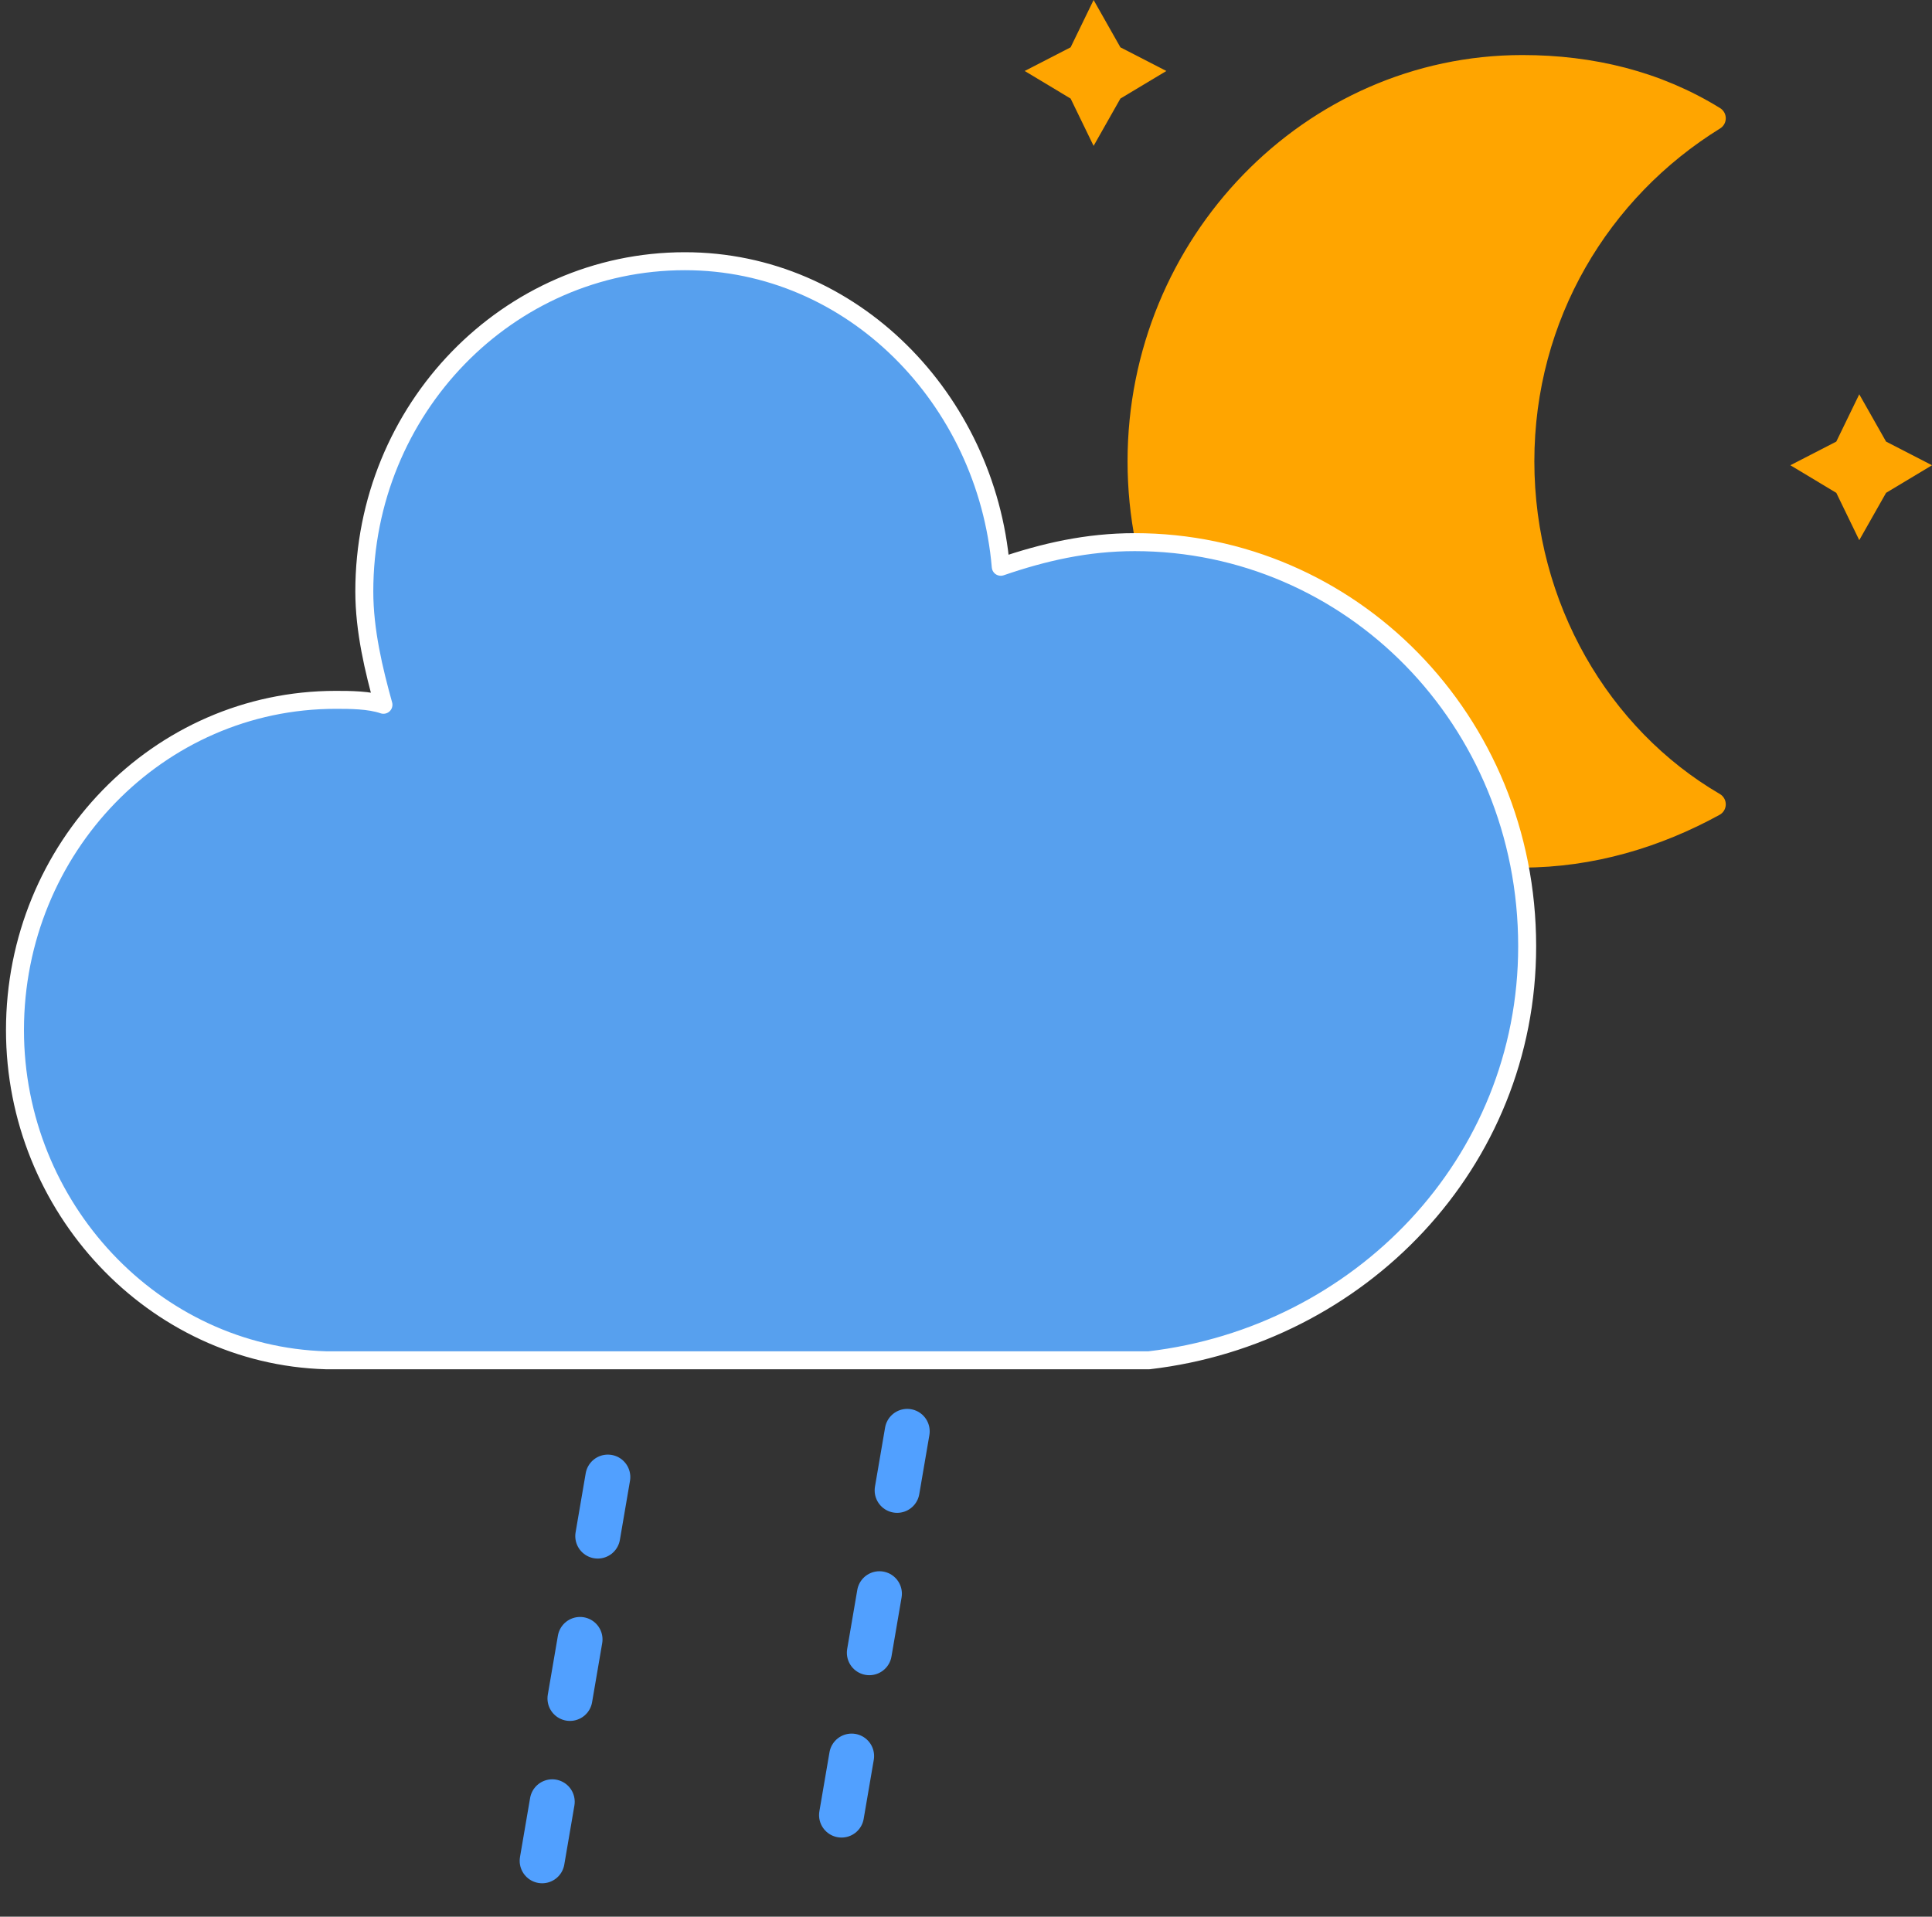 <svg viewBox="0 0 129 128" fill="none" xmlns="http://www.w3.org/2000/svg">
<rect x="0" y="0" width="129" height="128" fill="#333333" stroke="none"/>
<path d="M73.02 0L74.809 3.16L77.877 4.74L74.809 6.583L73.02 9.742L71.486 6.583L68.419 4.74L71.486 3.16L73.02 0Z" fill="#FFA500"/>
<path d="M124.143 26.331L125.933 29.49L129 31.07L125.933 32.913L124.143 36.073L122.61 32.913L119.542 31.07L122.61 29.49L124.143 26.331Z" fill="#FFA500"/>
<path d="M101.649 30.807C101.649 21.064 106.761 12.639 114.43 7.899C110.596 5.529 106.25 4.476 101.649 4.476C87.59 4.476 76.087 16.325 76.087 30.807C76.087 45.289 87.59 57.138 101.649 57.138C106.25 57.138 110.596 55.821 114.43 53.715C106.761 49.238 101.649 40.549 101.649 30.807Z" fill="#FFA500" stroke="#FFA500" stroke-width="1.6" stroke-linejoin="round"/>
<path d="M101.969 63.194C101.969 48.053 90.146 36.205 75.768 36.205C72.573 36.205 69.697 36.863 66.821 37.85C65.863 26.66 56.916 17.444 45.733 17.444C33.911 17.444 24.325 27.318 24.325 39.496C24.325 42.129 24.964 44.762 25.603 47.066C24.645 46.737 23.366 46.737 22.408 46.737C10.586 46.737 1 56.611 1 68.789C1 80.638 10.266 90.512 21.769 90.841H76.726C90.785 89.195 101.969 77.676 101.969 63.194Z" fill="#57A0EE" stroke="white" stroke-width="1.2" stroke-linejoin="round"/>
<path d="M40.586 98.64L36.147 124.571" stroke="#51A0FF" stroke-width="3" stroke-linecap="round" stroke-dasharray="4 7"/>
<path d="M60.576 95.587L56.137 121.517" stroke="#51A0FF" stroke-width="3" stroke-linecap="round" stroke-dasharray="4 7"/>
</svg>
